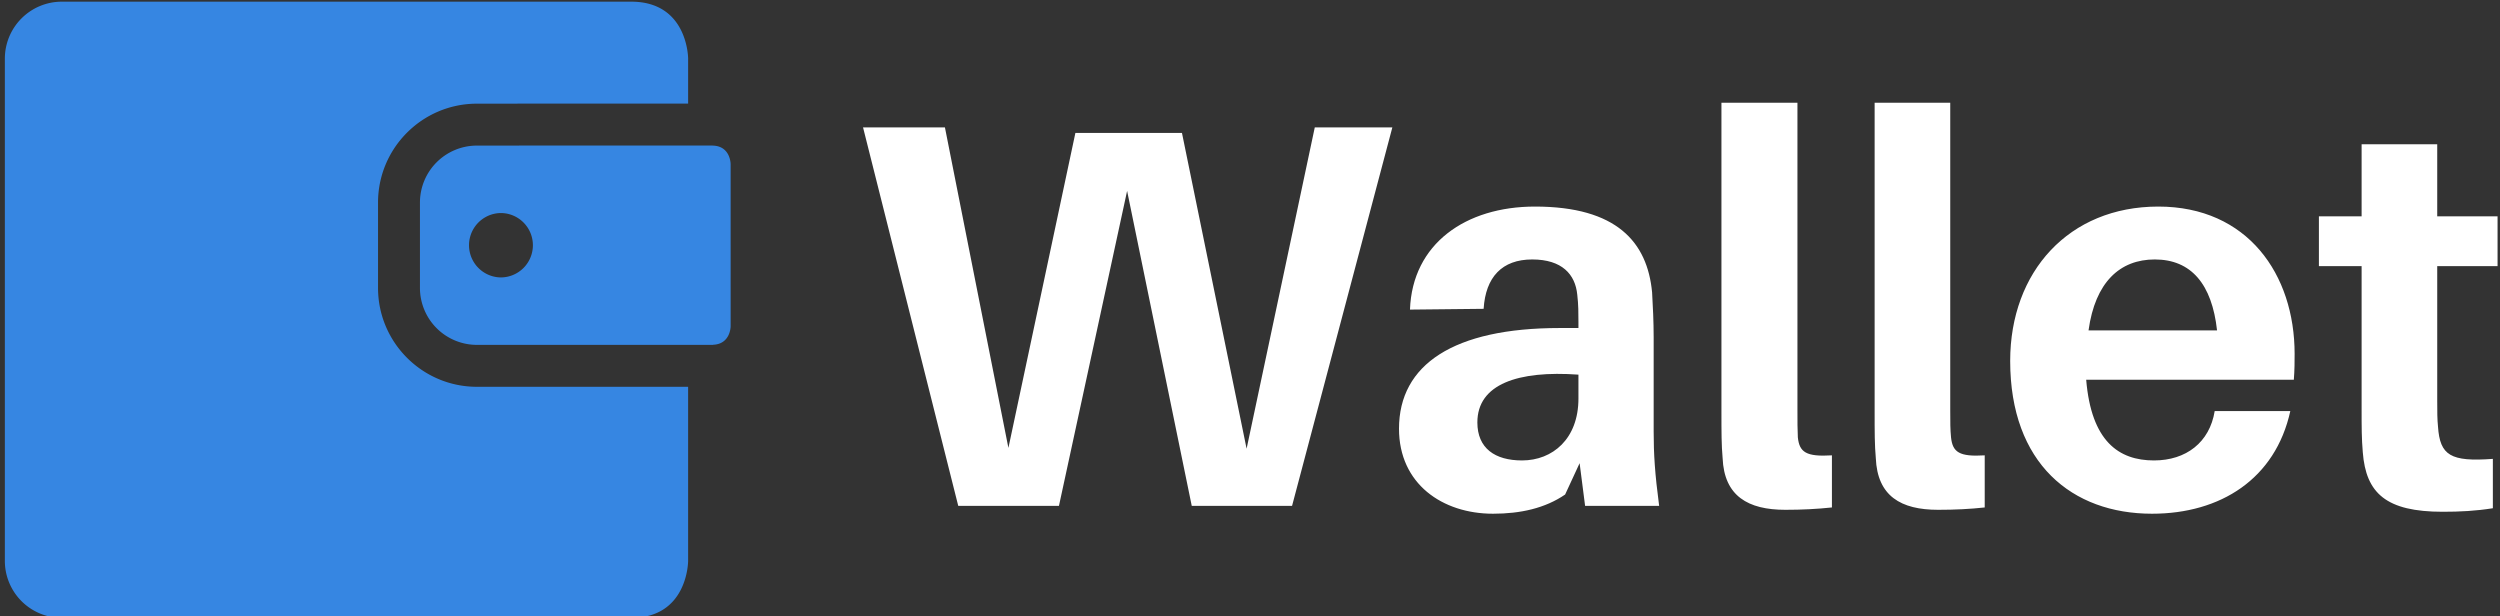<svg data-v-423bf9ae="" xmlns="http://www.w3.org/2000/svg" viewBox="0 0 365 90" class="iconLeft"><rect x="0" y="0" width="365" height="90" fill="#333333" stroke="none"/><!----><!----><!----><g data-v-423bf9ae="" id="543256f3-8d4e-45f5-8ebb-abaa52817d10" fill="#ffffff" transform="matrix(5.72,0,0,5.72,123.946,-3.818)"><path d="M13.87 3.92L11.89 3.92L10.15 12.12L8.50 4.06L5.78 4.06L4.07 12.10L2.45 3.92L0.36 3.92L2.79 13.58L5.36 13.58L7.10 5.54L8.75 13.58L11.31 13.58ZM18.79 13.58L20.68 13.58C20.57 12.75 20.54 12.25 20.54 11.69L20.54 9.28C20.54 8.88 20.52 8.48 20.50 8.13C20.38 6.85 19.60 5.94 17.51 5.94C15.74 5.94 14.38 6.89 14.32 8.57L16.20 8.55C16.25 7.74 16.67 7.29 17.44 7.29C18.20 7.29 18.54 7.67 18.59 8.19C18.62 8.44 18.62 8.67 18.62 8.89L18.62 9.04L18.14 9.04C15.44 9.04 14.04 9.97 14.04 11.61C14.04 13.02 15.15 13.78 16.44 13.78C17.14 13.78 17.77 13.64 18.28 13.29L18.65 12.49ZM17.18 12.42C16.49 12.42 16.04 12.11 16.04 11.45C16.04 10.47 17.08 10.12 18.62 10.23L18.62 10.84C18.62 11.87 17.96 12.42 17.18 12.42ZM24.21 3.29L22.27 3.29L22.27 11.19C22.27 11.68 22.27 12.03 22.30 12.36C22.34 13.33 22.95 13.68 23.90 13.68C24.33 13.68 24.71 13.66 25.09 13.62L25.09 12.29C24.43 12.33 24.26 12.21 24.22 11.83C24.21 11.63 24.21 11.44 24.21 11.14ZM28.11 3.29L26.18 3.29L26.18 11.19C26.18 11.68 26.18 12.03 26.21 12.36C26.25 13.33 26.85 13.68 27.80 13.68C28.24 13.68 28.62 13.66 28.99 13.62L28.99 12.29C28.34 12.33 28.17 12.21 28.13 11.83C28.11 11.63 28.11 11.44 28.11 11.14ZM36.90 9.70C36.90 7.67 35.70 5.94 33.42 5.94C31.14 5.94 29.64 7.60 29.64 9.88C29.64 12.50 31.22 13.78 33.26 13.78C35.01 13.78 36.41 12.89 36.79 11.16L34.86 11.16C34.73 11.96 34.13 12.42 33.31 12.42C32.41 12.42 31.71 11.93 31.58 10.36L36.88 10.36C36.90 10.11 36.90 9.88 36.90 9.70ZM33.33 7.29C34.26 7.29 34.79 7.92 34.92 9.10L31.64 9.10C31.81 7.87 32.44 7.29 33.33 7.29ZM40.54 7.46L42.08 7.46L42.08 6.19L40.54 6.19L40.54 4.35L38.61 4.35L38.61 6.19L37.52 6.19L37.52 7.46L38.61 7.46L38.61 11.13C38.61 11.55 38.61 11.87 38.64 12.21C38.72 13.26 39.24 13.73 40.68 13.73C41.12 13.73 41.52 13.71 41.96 13.64L41.96 12.38C40.88 12.46 40.61 12.29 40.56 11.56C40.54 11.37 40.54 11.16 40.54 10.91Z"></path></g><!----><g data-v-423bf9ae="" id="0b6b2d82-9e6e-47db-a547-a36d4c3c0fc8" transform="matrix(1.224,0,0,1.224,-7.51,-15.974)" stroke="none" fill="#3686E2"><path d="M63.02 59.188c-6.502 0-11.792-5.29-11.792-11.792V37.208c0-6.501 5.29-11.791 11.792-11.791h4.76c.109-.007.221-.011.334-.011h20.102v-5.365s0-6.791-6.792-6.791H13.507a6.795 6.795 0 0 0-6.792 6.791v59.917a6.796 6.796 0 0 0 6.792 6.792h67.916c6.792 0 6.792-6.792 6.792-6.792v-20.77H63.02z"></path><path d="M91.186 30.419v-.002h-.016c-.03-.001-.052-.011-.083-.011H68.113c-.037 0-.07.009-.106.011H63.02a6.795 6.795 0 0 0-6.792 6.791v10.188a6.796 6.796 0 0 0 6.792 6.792h28.166v-.014c2.088-.072 2.1-2.186 2.1-2.186V32.604c-.001 0-.013-2.113-2.1-2.185zM65.86 46.143a3.841 3.841 0 0 1 0-7.681 3.842 3.842 0 0 1 3.84 3.84 3.842 3.842 0 0 1-3.84 3.841z"></path></g><!----></svg>